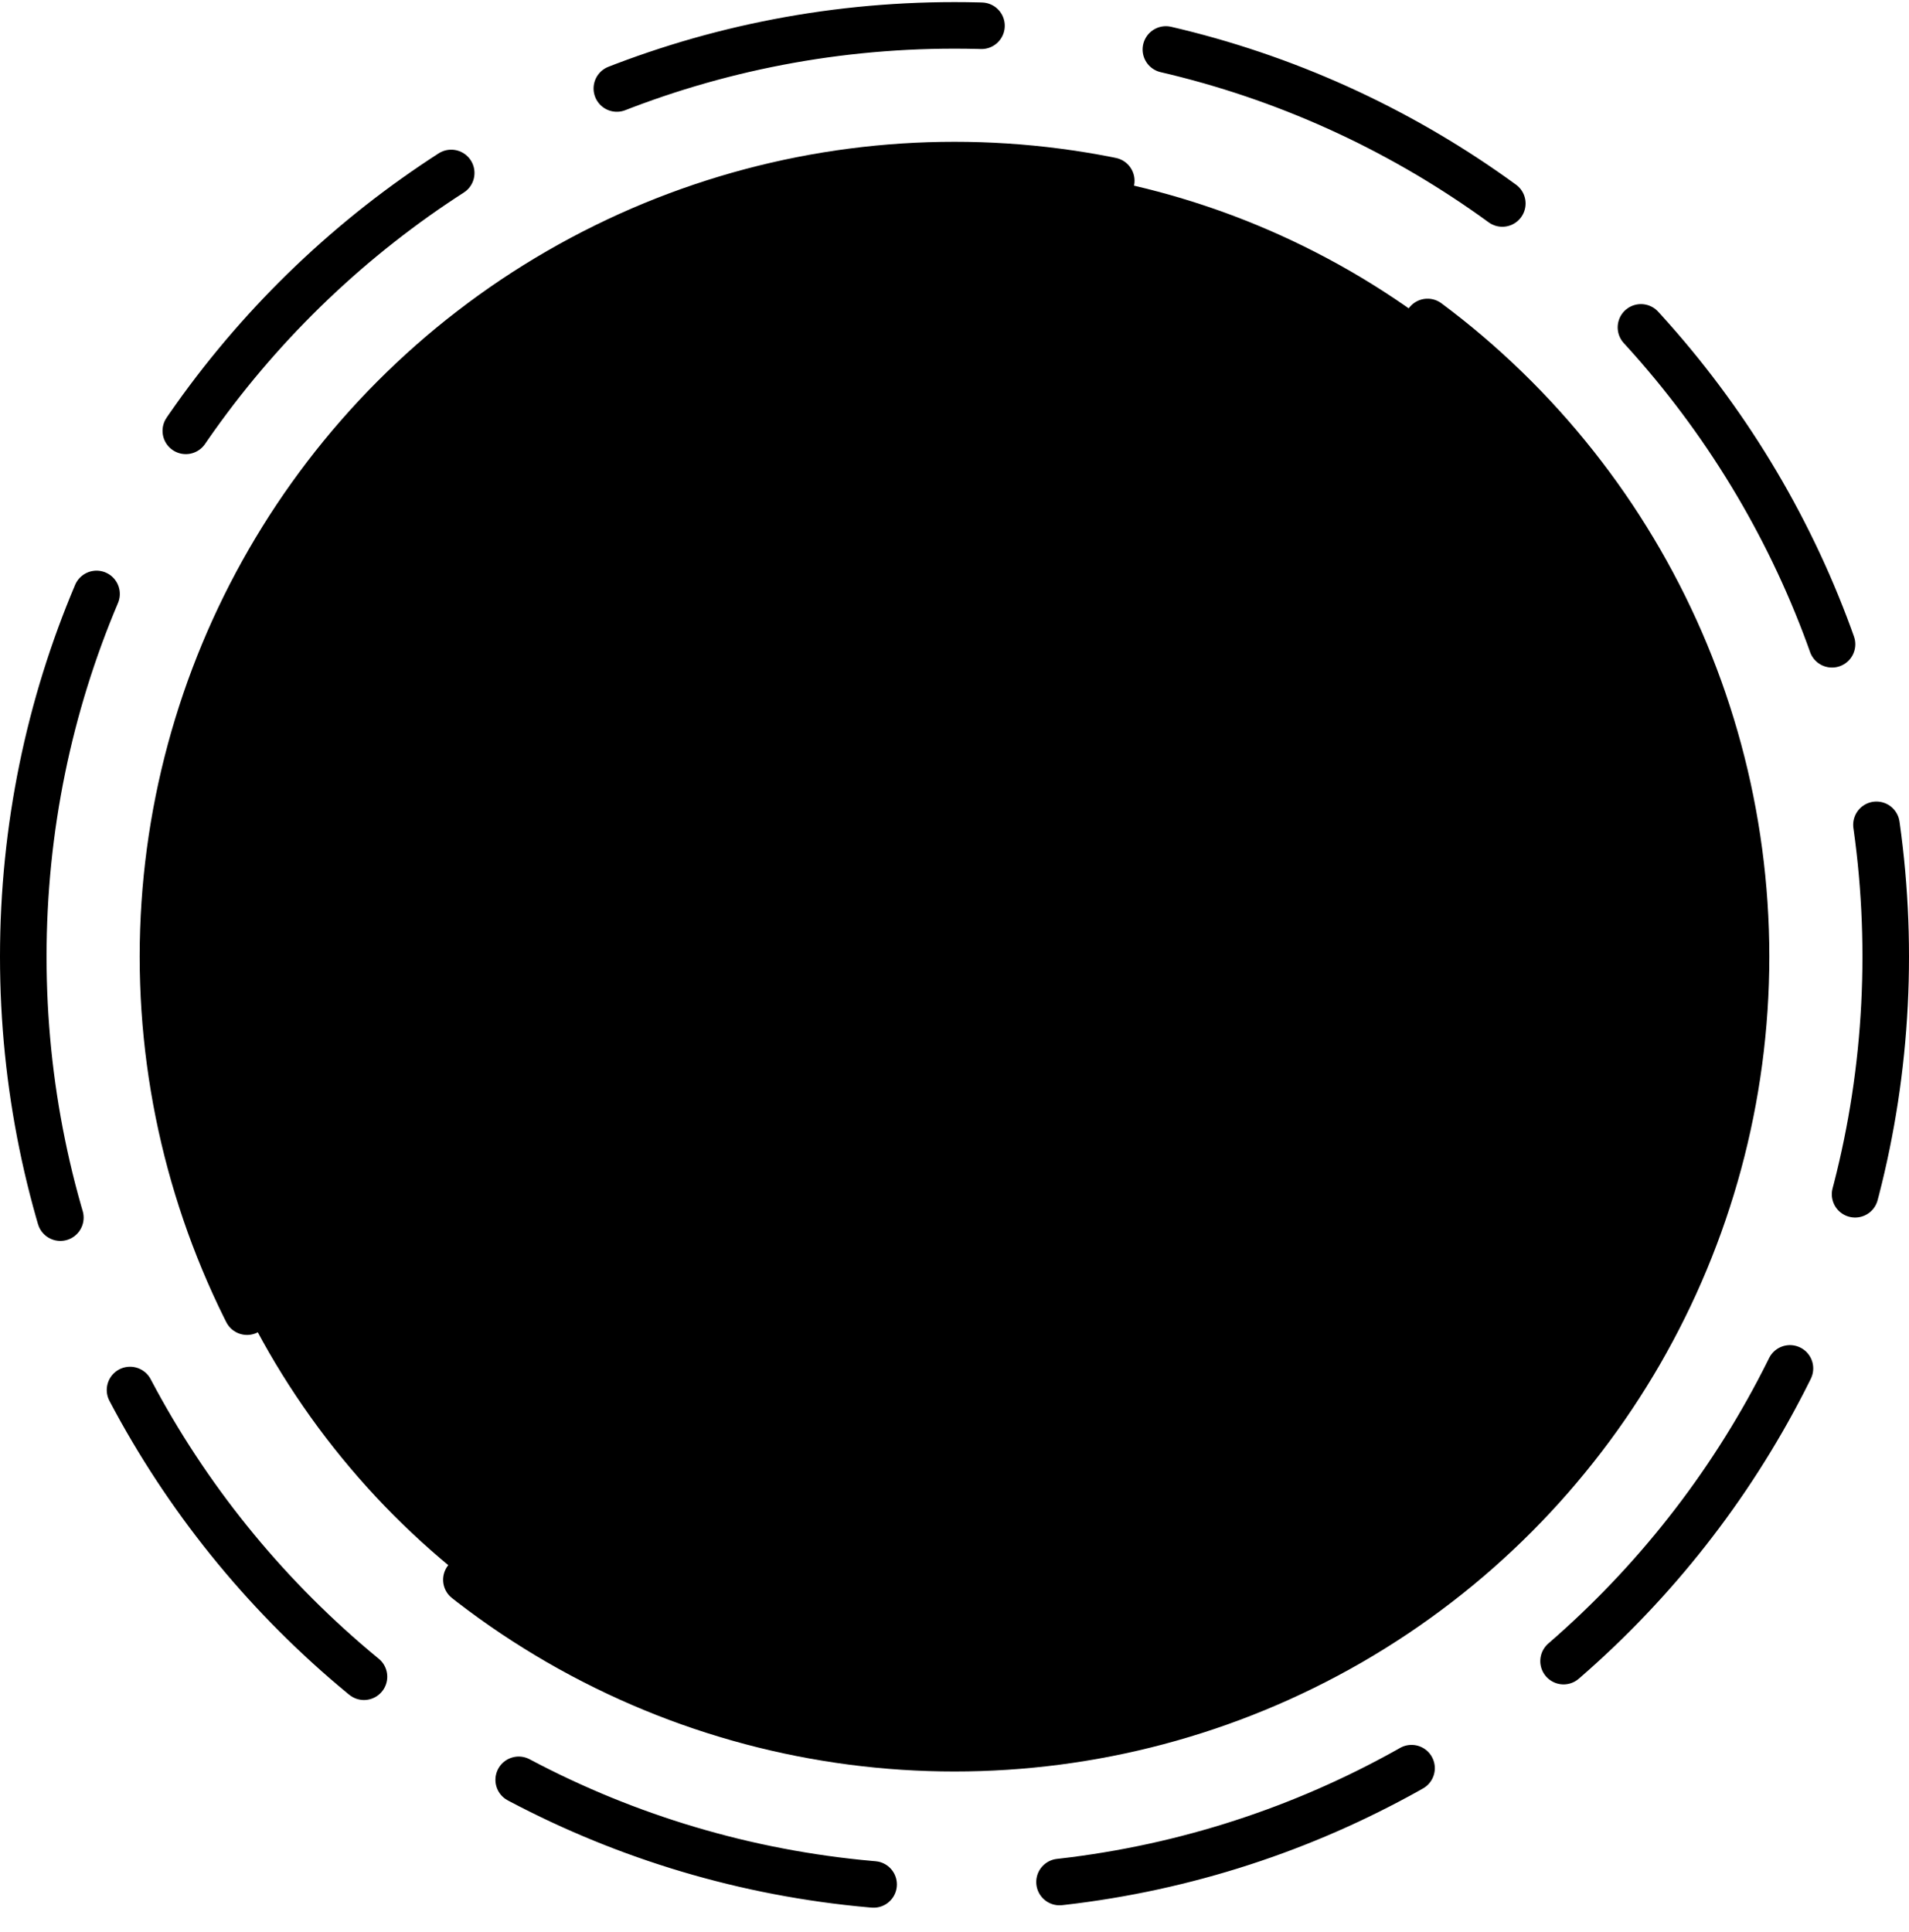 <svg width="82" height="83" viewBox="0 0 82 83" fill="none" xmlns="http://www.w3.org/2000/svg">
<path d="M1 41.09C1 18.999 18.909 1.09 41 1.09C63.091 1.09 81 18.999 81 41.09C81 63.182 63.091 81.09 41 81.09C18.909 81.09 1 63.182 1 41.09Z" stroke="#FA9EA7" style="stroke:#FA9EA7;stroke:color(display-p3 0.98 0.62 0.655);stroke-opacity:1;" stroke-width="2" stroke-linecap="round" stroke-linejoin="round" stroke-dasharray="16 8"/>
<circle cx="41" cy="41.09" r="34" fill="#FEF0F2" stroke="#FA9EA7" style="fill:#FEF0F2;fill:color(display-p3 0.997 0.943 0.948);fill-opacity:1;stroke:#FA9EA7;stroke:color(display-p3 0.98 0.62 0.655);stroke-opacity:1;" stroke-width="2" stroke-linecap="round" stroke-linejoin="round" stroke-dasharray="76 15"/>
<path d="M34.715 26.582L37.115 25.249C39.531 23.907 42.469 23.907 44.885 25.249L54.885 30.805C55.25 31.007 55.595 31.236 55.918 31.488L49.049 35.552L34.715 26.582Z" fill="#F53D4F" style="fill:#F53D4F;fill:color(display-p3 0.96 0.24 0.309);fill-opacity:1;"/>
<path d="M32.072 28.05L27.115 30.805C26.614 31.083 26.15 31.411 25.729 31.779C25.731 31.781 25.733 31.782 25.735 31.783L37.684 38.504C39.719 39.649 42.212 39.614 44.215 38.413L44.222 38.408L46.142 37.272L32.704 28.862C32.392 28.667 32.177 28.376 32.072 28.05Z" fill="#F53D4F" style="fill:#F53D4F;fill:color(display-p3 0.96 0.24 0.309);fill-opacity:1;"/>
<path d="M23.9 34.111C23.319 35.231 23 36.491 23 37.798V46.383C23 49.289 24.575 51.966 27.115 53.377L37.115 58.932C37.874 59.354 38.685 59.643 39.514 59.8C39.505 59.731 39.5 59.662 39.5 59.591V42.24C38.362 42.074 37.247 41.701 36.213 41.119L24.265 34.398C24.125 34.319 24.003 34.222 23.9 34.111Z" fill="#F53D4F" style="fill:#F53D4F;fill:color(display-p3 0.96 0.24 0.309);fill-opacity:1;"/>
<path d="M42.5 42.198V59.591C42.5 59.662 42.495 59.731 42.486 59.8C43.315 59.643 44.126 59.354 44.885 58.932L54.885 53.377C57.425 51.966 59 49.289 59 46.383V37.798C59 36.36 58.614 34.978 57.917 33.778C57.869 33.815 57.818 33.85 57.764 33.882L45.758 40.985L45.754 40.988C44.736 41.597 43.632 42.001 42.5 42.198Z" fill="#F53D4F" style="fill:#F53D4F;fill:color(display-p3 0.96 0.24 0.309);fill-opacity:1;"/>
</svg>
